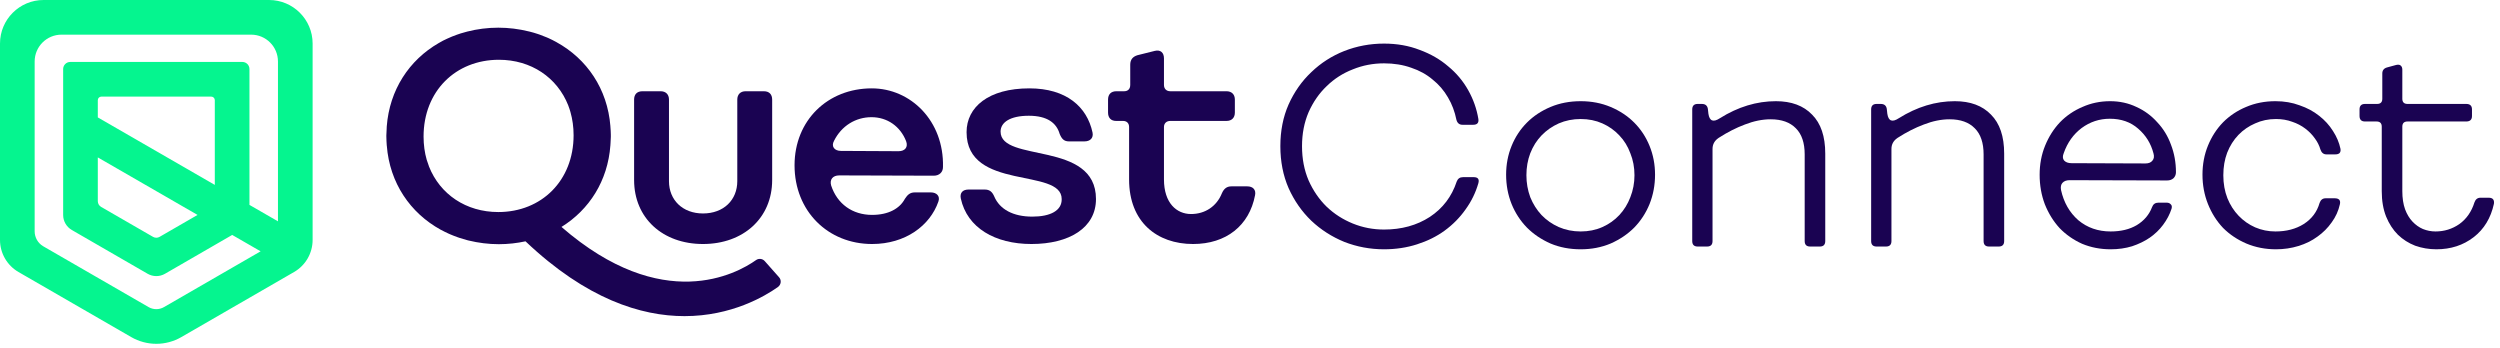 <svg width="237" height="33" viewBox="0 0 237 33" fill="none" xmlns="http://www.w3.org/2000/svg">
<path d="M121.378 13.857C121.378 12.4 121.638 11.083 122.158 9.905C122.695 8.709 123.415 7.686 124.316 6.837C125.217 5.97 126.257 5.303 127.436 4.835C128.632 4.367 129.889 4.133 131.206 4.133C132.437 4.133 133.563 4.332 134.586 4.731C135.626 5.112 136.527 5.632 137.29 6.291C138.07 6.932 138.703 7.686 139.188 8.553C139.673 9.419 139.994 10.329 140.15 11.283C140.202 11.646 140.037 11.829 139.656 11.829H138.642C138.347 11.829 138.157 11.672 138.07 11.361C137.914 10.581 137.645 9.87 137.264 9.229C136.883 8.57 136.397 8.007 135.808 7.539C135.236 7.053 134.56 6.681 133.78 6.421C133 6.143 132.142 6.005 131.206 6.005C130.166 6.005 129.178 6.195 128.242 6.577C127.306 6.941 126.483 7.469 125.772 8.163C125.061 8.839 124.489 9.662 124.056 10.633C123.64 11.603 123.432 12.678 123.432 13.857C123.432 15.053 123.64 16.136 124.056 17.107C124.489 18.077 125.061 18.909 125.772 19.602C126.483 20.279 127.306 20.807 128.242 21.189C129.178 21.57 130.166 21.761 131.206 21.761C132.87 21.761 134.317 21.362 135.548 20.564C136.779 19.75 137.628 18.632 138.096 17.21C138.2 16.933 138.399 16.794 138.694 16.794H139.708C140.107 16.794 140.254 16.985 140.15 17.366C139.89 18.268 139.483 19.1 138.928 19.863C138.391 20.625 137.732 21.293 136.952 21.864C136.189 22.419 135.314 22.852 134.326 23.165C133.355 23.477 132.315 23.633 131.206 23.633C129.889 23.633 128.632 23.398 127.436 22.93C126.257 22.445 125.217 21.778 124.316 20.928C123.415 20.062 122.695 19.03 122.158 17.834C121.638 16.639 121.378 15.312 121.378 13.857Z" fill="#1A0352"/>
<path d="M142.78 16.561C142.78 15.59 142.953 14.68 143.3 13.831C143.646 12.981 144.132 12.245 144.756 11.62C145.38 10.996 146.125 10.502 146.992 10.139C147.858 9.775 148.812 9.593 149.852 9.593C150.874 9.593 151.819 9.775 152.686 10.139C153.552 10.502 154.298 10.996 154.922 11.62C155.546 12.245 156.031 12.981 156.378 13.831C156.724 14.68 156.898 15.59 156.898 16.561C156.898 17.549 156.724 18.476 156.378 19.343C156.031 20.192 155.546 20.937 154.922 21.578C154.298 22.203 153.552 22.705 152.686 23.087C151.819 23.451 150.874 23.633 149.852 23.633C148.812 23.633 147.858 23.451 146.992 23.087C146.125 22.705 145.38 22.203 144.756 21.578C144.132 20.937 143.646 20.192 143.3 19.343C142.953 18.476 142.78 17.549 142.78 16.561ZM144.704 16.613C144.704 17.34 144.825 18.034 145.068 18.692C145.328 19.334 145.683 19.897 146.134 20.383C146.602 20.868 147.148 21.249 147.772 21.526C148.413 21.804 149.106 21.942 149.852 21.942C150.597 21.942 151.282 21.804 151.906 21.526C152.53 21.249 153.067 20.868 153.518 20.383C153.968 19.897 154.315 19.334 154.558 18.692C154.818 18.034 154.948 17.34 154.948 16.613C154.948 15.867 154.818 15.174 154.558 14.533C154.315 13.874 153.968 13.31 153.518 12.842C153.067 12.357 152.53 11.976 151.906 11.698C151.282 11.421 150.597 11.283 149.852 11.283C149.106 11.283 148.413 11.421 147.772 11.698C147.148 11.976 146.602 12.357 146.134 12.842C145.683 13.31 145.328 13.874 145.068 14.533C144.825 15.174 144.704 15.867 144.704 16.613Z" fill="#1A0352"/>
<path d="M160.944 23.372C160.597 23.372 160.424 23.199 160.424 22.852V10.373C160.424 10.026 160.597 9.853 160.944 9.853H161.334C161.663 9.853 161.854 10.008 161.906 10.32L161.958 10.789C162.062 11.482 162.426 11.62 163.05 11.204C164.766 10.13 166.534 9.593 168.354 9.593C169.827 9.593 170.971 10.017 171.786 10.867C172.618 11.698 173.034 12.929 173.034 14.559V22.852C173.034 23.199 172.861 23.372 172.514 23.372H171.604C171.257 23.372 171.084 23.199 171.084 22.852V14.636C171.084 13.544 170.807 12.721 170.252 12.166C169.697 11.595 168.9 11.309 167.86 11.309C167.08 11.309 166.265 11.473 165.416 11.803C164.584 12.114 163.752 12.539 162.92 13.076C162.539 13.336 162.348 13.683 162.348 14.117V22.852C162.348 23.199 162.175 23.372 161.828 23.372H160.944Z" fill="#1A0352"/>
<path d="M177.905 23.372C177.558 23.372 177.385 23.199 177.385 22.852V10.373C177.385 10.026 177.558 9.853 177.905 9.853H178.295C178.624 9.853 178.815 10.008 178.867 10.32L178.919 10.789C179.023 11.482 179.387 11.62 180.011 11.204C181.727 10.13 183.495 9.593 185.315 9.593C186.788 9.593 187.932 10.017 188.747 10.867C189.579 11.698 189.995 12.929 189.995 14.559V22.852C189.995 23.199 189.822 23.372 189.475 23.372H188.565C188.218 23.372 188.045 23.199 188.045 22.852V14.636C188.045 13.544 187.768 12.721 187.213 12.166C186.658 11.595 185.861 11.309 184.821 11.309C184.041 11.309 183.226 11.473 182.377 11.803C181.545 12.114 180.713 12.539 179.881 13.076C179.5 13.336 179.309 13.683 179.309 14.117V22.852C179.309 23.199 179.136 23.372 178.789 23.372H177.905Z" fill="#1A0352"/>
<path d="M193.358 16.561C193.358 15.572 193.531 14.654 193.878 13.805C194.225 12.955 194.693 12.219 195.282 11.595C195.889 10.97 196.599 10.485 197.414 10.139C198.229 9.775 199.104 9.593 200.04 9.593C200.941 9.593 201.773 9.775 202.536 10.139C203.299 10.485 203.957 10.97 204.512 11.595C205.084 12.201 205.517 12.912 205.812 13.726C206.124 14.541 206.28 15.408 206.28 16.326C206.28 16.552 206.202 16.742 206.046 16.898C205.89 17.037 205.691 17.107 205.448 17.107L196.192 17.081C195.897 17.081 195.672 17.167 195.516 17.34C195.377 17.497 195.334 17.722 195.386 18.017C195.646 19.195 196.192 20.148 197.024 20.877C197.873 21.587 198.896 21.942 200.092 21.942C201.063 21.942 201.886 21.743 202.562 21.345C203.255 20.928 203.741 20.357 204.018 19.628C204.122 19.351 204.321 19.212 204.616 19.212H205.396C205.569 19.212 205.699 19.265 205.786 19.369C205.89 19.455 205.916 19.594 205.864 19.785C205.691 20.322 205.422 20.833 205.058 21.319C204.711 21.787 204.287 22.194 203.784 22.541C203.299 22.87 202.744 23.139 202.12 23.346C201.496 23.537 200.82 23.633 200.092 23.633C199.121 23.633 198.22 23.459 197.388 23.113C196.573 22.748 195.863 22.255 195.256 21.631C194.667 20.989 194.199 20.235 193.852 19.369C193.523 18.502 193.358 17.566 193.358 16.561ZM195.646 14.507C195.525 14.801 195.533 15.035 195.672 15.209C195.828 15.382 196.062 15.469 196.374 15.469L203.394 15.495C203.689 15.495 203.905 15.408 204.044 15.235C204.2 15.061 204.235 14.827 204.148 14.533C203.905 13.597 203.42 12.816 202.692 12.193C201.981 11.569 201.089 11.257 200.014 11.257C199.026 11.257 198.133 11.551 197.336 12.14C196.556 12.73 195.993 13.518 195.646 14.507Z" fill="#1A0352"/>
<path d="M220.547 14.636C220.27 14.636 220.079 14.48 219.975 14.168C219.871 13.805 219.698 13.458 219.455 13.129C219.213 12.782 218.909 12.47 218.545 12.193C218.181 11.915 217.765 11.698 217.297 11.543C216.829 11.369 216.318 11.283 215.763 11.283C215.053 11.283 214.394 11.421 213.787 11.698C213.181 11.959 212.652 12.322 212.201 12.79C211.751 13.258 211.395 13.822 211.135 14.48C210.893 15.122 210.771 15.832 210.771 16.613C210.771 17.41 210.901 18.138 211.161 18.797C211.421 19.438 211.777 19.992 212.227 20.46C212.678 20.928 213.198 21.293 213.787 21.552C214.394 21.812 215.035 21.942 215.711 21.942C216.751 21.942 217.644 21.709 218.389 21.241C219.152 20.755 219.655 20.088 219.897 19.238C220.001 18.944 220.192 18.797 220.469 18.797H221.327C221.743 18.797 221.908 18.987 221.821 19.369C221.683 19.992 221.423 20.564 221.041 21.084C220.677 21.605 220.227 22.055 219.689 22.436C219.169 22.818 218.571 23.113 217.895 23.32C217.219 23.529 216.509 23.633 215.763 23.633C214.758 23.633 213.822 23.451 212.955 23.087C212.106 22.723 211.369 22.229 210.745 21.605C210.139 20.963 209.662 20.209 209.315 19.343C208.969 18.476 208.795 17.549 208.795 16.561C208.795 15.572 208.969 14.654 209.315 13.805C209.662 12.955 210.139 12.219 210.745 11.595C211.369 10.97 212.097 10.485 212.929 10.139C213.779 9.775 214.706 9.593 215.711 9.593C216.543 9.593 217.306 9.723 217.999 9.983C218.71 10.225 219.325 10.555 219.845 10.97C220.383 11.386 220.825 11.872 221.171 12.427C221.518 12.964 221.752 13.518 221.873 14.091C221.908 14.264 221.882 14.402 221.795 14.507C221.709 14.593 221.57 14.636 221.379 14.636H220.547Z" fill="#1A0352"/>
<path d="M224.204 11.517C223.858 11.517 223.684 11.343 223.684 10.996V10.373C223.684 10.026 223.858 9.853 224.204 9.853H225.348C225.678 9.853 225.842 9.688 225.842 9.359V6.967C225.842 6.672 225.99 6.481 226.284 6.395L227.142 6.161C227.333 6.109 227.48 6.126 227.584 6.213C227.688 6.299 227.74 6.429 227.74 6.603V9.359C227.74 9.688 227.905 9.853 228.234 9.853H233.798C234.162 9.853 234.344 10.026 234.344 10.373V10.996C234.344 11.343 234.162 11.517 233.798 11.517H228.234C227.905 11.517 227.74 11.681 227.74 12.011V18.12C227.74 18.779 227.827 19.351 228 19.837C228.174 20.305 228.408 20.695 228.702 21.006C228.997 21.319 229.326 21.552 229.69 21.709C230.072 21.864 230.47 21.942 230.886 21.942C231.718 21.942 232.472 21.709 233.148 21.241C233.824 20.755 234.301 20.07 234.578 19.186C234.682 18.892 234.873 18.744 235.15 18.744H235.93C236.312 18.744 236.476 18.935 236.424 19.317C236.13 20.669 235.488 21.726 234.5 22.488C233.512 23.251 232.334 23.633 230.964 23.633C230.271 23.633 229.604 23.52 228.962 23.294C228.338 23.052 227.792 22.705 227.324 22.255C226.856 21.787 226.484 21.215 226.206 20.538C225.929 19.845 225.79 19.039 225.79 18.12V12.011C225.79 11.681 225.626 11.517 225.296 11.517H224.204Z" fill="#1A0352"/>
<path d="M66.643 23.132C70.469 23.132 73.201 20.673 73.201 17.066V9.442C73.201 8.95 72.928 8.65 72.409 8.65H70.687C70.196 8.65 69.895 8.95 69.895 9.442V17.175C69.895 18.952 68.611 20.236 66.643 20.236C64.703 20.236 63.419 18.952 63.419 17.175V9.442C63.419 8.95 63.118 8.65 62.627 8.65H60.905C60.386 8.65 60.113 8.95 60.113 9.442V17.066C60.113 20.673 62.818 23.132 66.643 23.132Z" fill="#1A0352"/>
<path d="M85.186 14.334L79.722 14.306C79.12 14.306 78.765 13.897 79.066 13.35C79.776 11.929 81.115 11.109 82.618 11.109C84.121 11.109 85.351 11.984 85.897 13.377C86.115 13.951 85.788 14.334 85.186 14.334ZM82.646 8.377C78.465 8.377 75.323 11.41 75.323 15.672C75.323 20.017 78.493 23.132 82.673 23.132C85.842 23.132 88.165 21.383 88.957 19.115C89.149 18.596 88.793 18.24 88.247 18.24H86.717C86.28 18.24 86.034 18.46 85.788 18.842C85.296 19.771 84.23 20.372 82.673 20.372C80.815 20.372 79.366 19.334 78.793 17.585C78.629 17.011 78.957 16.628 79.558 16.628L88.52 16.656C89.039 16.656 89.394 16.328 89.394 15.836C89.504 11.464 86.334 8.377 82.646 8.377Z" fill="#1A0352"/>
<path d="M94.855 12.476C94.855 11.602 95.757 10.973 97.533 10.973C99.281 10.973 100.156 11.656 100.456 12.694C100.648 13.159 100.866 13.404 101.331 13.404H102.806C103.353 13.404 103.68 13.077 103.571 12.558C103.052 10.126 101.085 8.377 97.587 8.377C93.707 8.377 91.631 10.153 91.631 12.53C91.631 18.132 100.648 15.864 100.648 18.869C100.675 19.962 99.582 20.536 97.861 20.536C96.057 20.536 94.773 19.853 94.254 18.623C94.063 18.186 93.817 17.968 93.352 17.968H91.822C91.275 17.968 90.975 18.269 91.084 18.815C91.686 21.602 94.336 23.132 97.779 23.132C101.358 23.132 103.899 21.602 103.899 18.869C103.899 13.295 94.855 15.454 94.855 12.476Z" fill="#1A0352"/>
<path d="M118.24 17.667H116.738C116.301 17.667 116.027 17.885 115.836 18.323C115.344 19.552 114.251 20.29 112.912 20.29C111.546 20.29 110.344 19.252 110.344 17.011V12.038C110.344 11.683 110.59 11.464 110.945 11.464H116.273C116.765 11.464 117.065 11.164 117.065 10.672V9.443C117.065 8.951 116.765 8.65 116.273 8.65H110.945C110.59 8.65 110.344 8.432 110.344 8.049V5.535C110.344 4.988 110.016 4.688 109.469 4.825L107.83 5.234C107.393 5.371 107.147 5.644 107.147 6.136V8.049C107.147 8.432 106.928 8.65 106.573 8.65H105.835C105.316 8.65 105.043 8.951 105.043 9.443V10.672C105.043 11.164 105.316 11.464 105.808 11.464H106.463C106.819 11.464 107.038 11.683 107.038 12.038V17.011C107.038 21.055 109.688 23.132 113.103 23.132C116.246 23.132 118.431 21.383 118.978 18.514C119.088 17.995 118.787 17.667 118.24 17.667Z" fill="#1A0352"/>
<path d="M47.24 20.102C44.181 20.102 41.712 18.422 40.666 15.778C40.66 15.757 40.654 15.74 40.649 15.718C40.578 15.533 40.513 15.348 40.453 15.152C40.257 14.47 40.154 13.728 40.154 12.943C40.154 8.648 43.19 5.666 47.295 5.666C50.347 5.666 52.823 7.345 53.87 9.994C53.875 10.011 53.88 10.027 53.886 10.043C53.957 10.228 54.022 10.419 54.077 10.616C54.273 11.302 54.377 12.038 54.377 12.824C54.376 17.119 51.339 20.102 47.24 20.102ZM73.854 26.283L72.497 24.752C72.284 24.512 71.924 24.474 71.668 24.659C69.864 25.94 62.826 29.849 53.226 21.514C55.864 19.883 57.62 17.142 57.865 13.778C57.876 13.691 57.876 13.598 57.881 13.511C57.887 13.32 57.908 13.134 57.908 12.944C57.908 12.927 57.903 12.906 57.903 12.889C57.903 12.868 57.908 12.846 57.908 12.824C57.908 12.541 57.887 12.263 57.865 11.984V11.957C57.587 8.43 55.64 5.579 52.746 3.992C52.735 3.987 52.724 3.976 52.708 3.97C52.479 3.845 52.238 3.725 51.999 3.616C51.944 3.594 51.89 3.572 51.835 3.545C51.612 3.453 51.383 3.36 51.149 3.278C51.078 3.256 51.007 3.234 50.936 3.207C50.701 3.13 50.467 3.06 50.222 3C50.173 2.984 50.13 2.978 50.08 2.967C49.181 2.749 48.232 2.624 47.24 2.624C46.215 2.624 45.239 2.754 44.312 2.989H44.307C44.094 3.043 43.882 3.104 43.669 3.169C43.549 3.213 43.424 3.251 43.304 3.294C43.151 3.349 43.004 3.403 42.856 3.463C42.693 3.529 42.541 3.599 42.383 3.67C42.257 3.731 42.132 3.785 42.007 3.85C41.864 3.927 41.728 4.009 41.587 4.085C38.795 5.693 36.926 8.517 36.664 11.989C36.659 12.082 36.659 12.169 36.653 12.262C36.642 12.447 36.626 12.633 36.626 12.824V12.943C36.626 13.232 36.648 13.511 36.664 13.789C36.669 13.794 36.669 13.805 36.669 13.811C36.942 17.343 38.893 20.194 41.783 21.78C41.799 21.786 41.81 21.792 41.821 21.797C42.055 21.922 42.29 22.042 42.535 22.151C42.589 22.174 42.644 22.2 42.698 22.222C42.922 22.32 43.151 22.407 43.385 22.49C43.451 22.517 43.521 22.538 43.593 22.561C43.833 22.637 44.066 22.707 44.312 22.773C44.356 22.784 44.405 22.795 44.448 22.806C45.353 23.024 46.302 23.149 47.294 23.149C48.166 23.149 49.017 23.051 49.818 22.877C55.586 28.355 60.781 29.969 64.892 29.969C69.351 29.969 72.523 28.077 73.745 27.21C74.05 26.992 74.105 26.561 73.854 26.283Z" fill="#1A0352"/>
<path d="M18.727 20.375L15.129 22.454C14.936 22.566 14.7 22.566 14.507 22.454L9.582 19.612C9.391 19.499 9.272 19.297 9.272 19.072V14.922L18.727 20.375ZM9.272 11.131V9.494C9.272 9.309 9.423 9.159 9.608 9.159H20.028C20.213 9.159 20.363 9.31 20.363 9.494V17.529L9.272 11.131ZM26.351 20.982L23.648 19.424V6.545C23.648 6.174 23.347 5.873 22.976 5.873H6.66C6.289 5.873 5.987 6.174 5.987 6.545V20.38C5.987 20.967 6.3 21.51 6.809 21.804L13.996 25.954C14.251 26.101 14.534 26.174 14.818 26.174C15.1 26.174 15.386 26.101 15.64 25.954L22.012 22.272L24.706 23.825L15.547 29.112C15.096 29.373 14.538 29.373 14.086 29.112L4.106 23.352V23.35L4.085 23.339C3.59 23.044 3.285 22.507 3.285 21.928V5.83C3.285 4.424 4.425 3.285 5.83 3.285H23.806C25.212 3.285 26.351 4.424 26.351 5.83V20.982ZM25.509 0H4.126C1.851 0 0 1.851 0 4.125V22.75C0 23.998 0.67 25.161 1.752 25.786L12.443 31.957C13.175 32.38 13.996 32.593 14.818 32.593C15.637 32.593 16.458 32.38 17.189 31.957L27.881 25.785C28.964 25.161 29.636 23.998 29.636 22.75V4.125C29.636 1.851 27.783 0 25.509 0Z" fill="#05F58F"/>
</svg>
